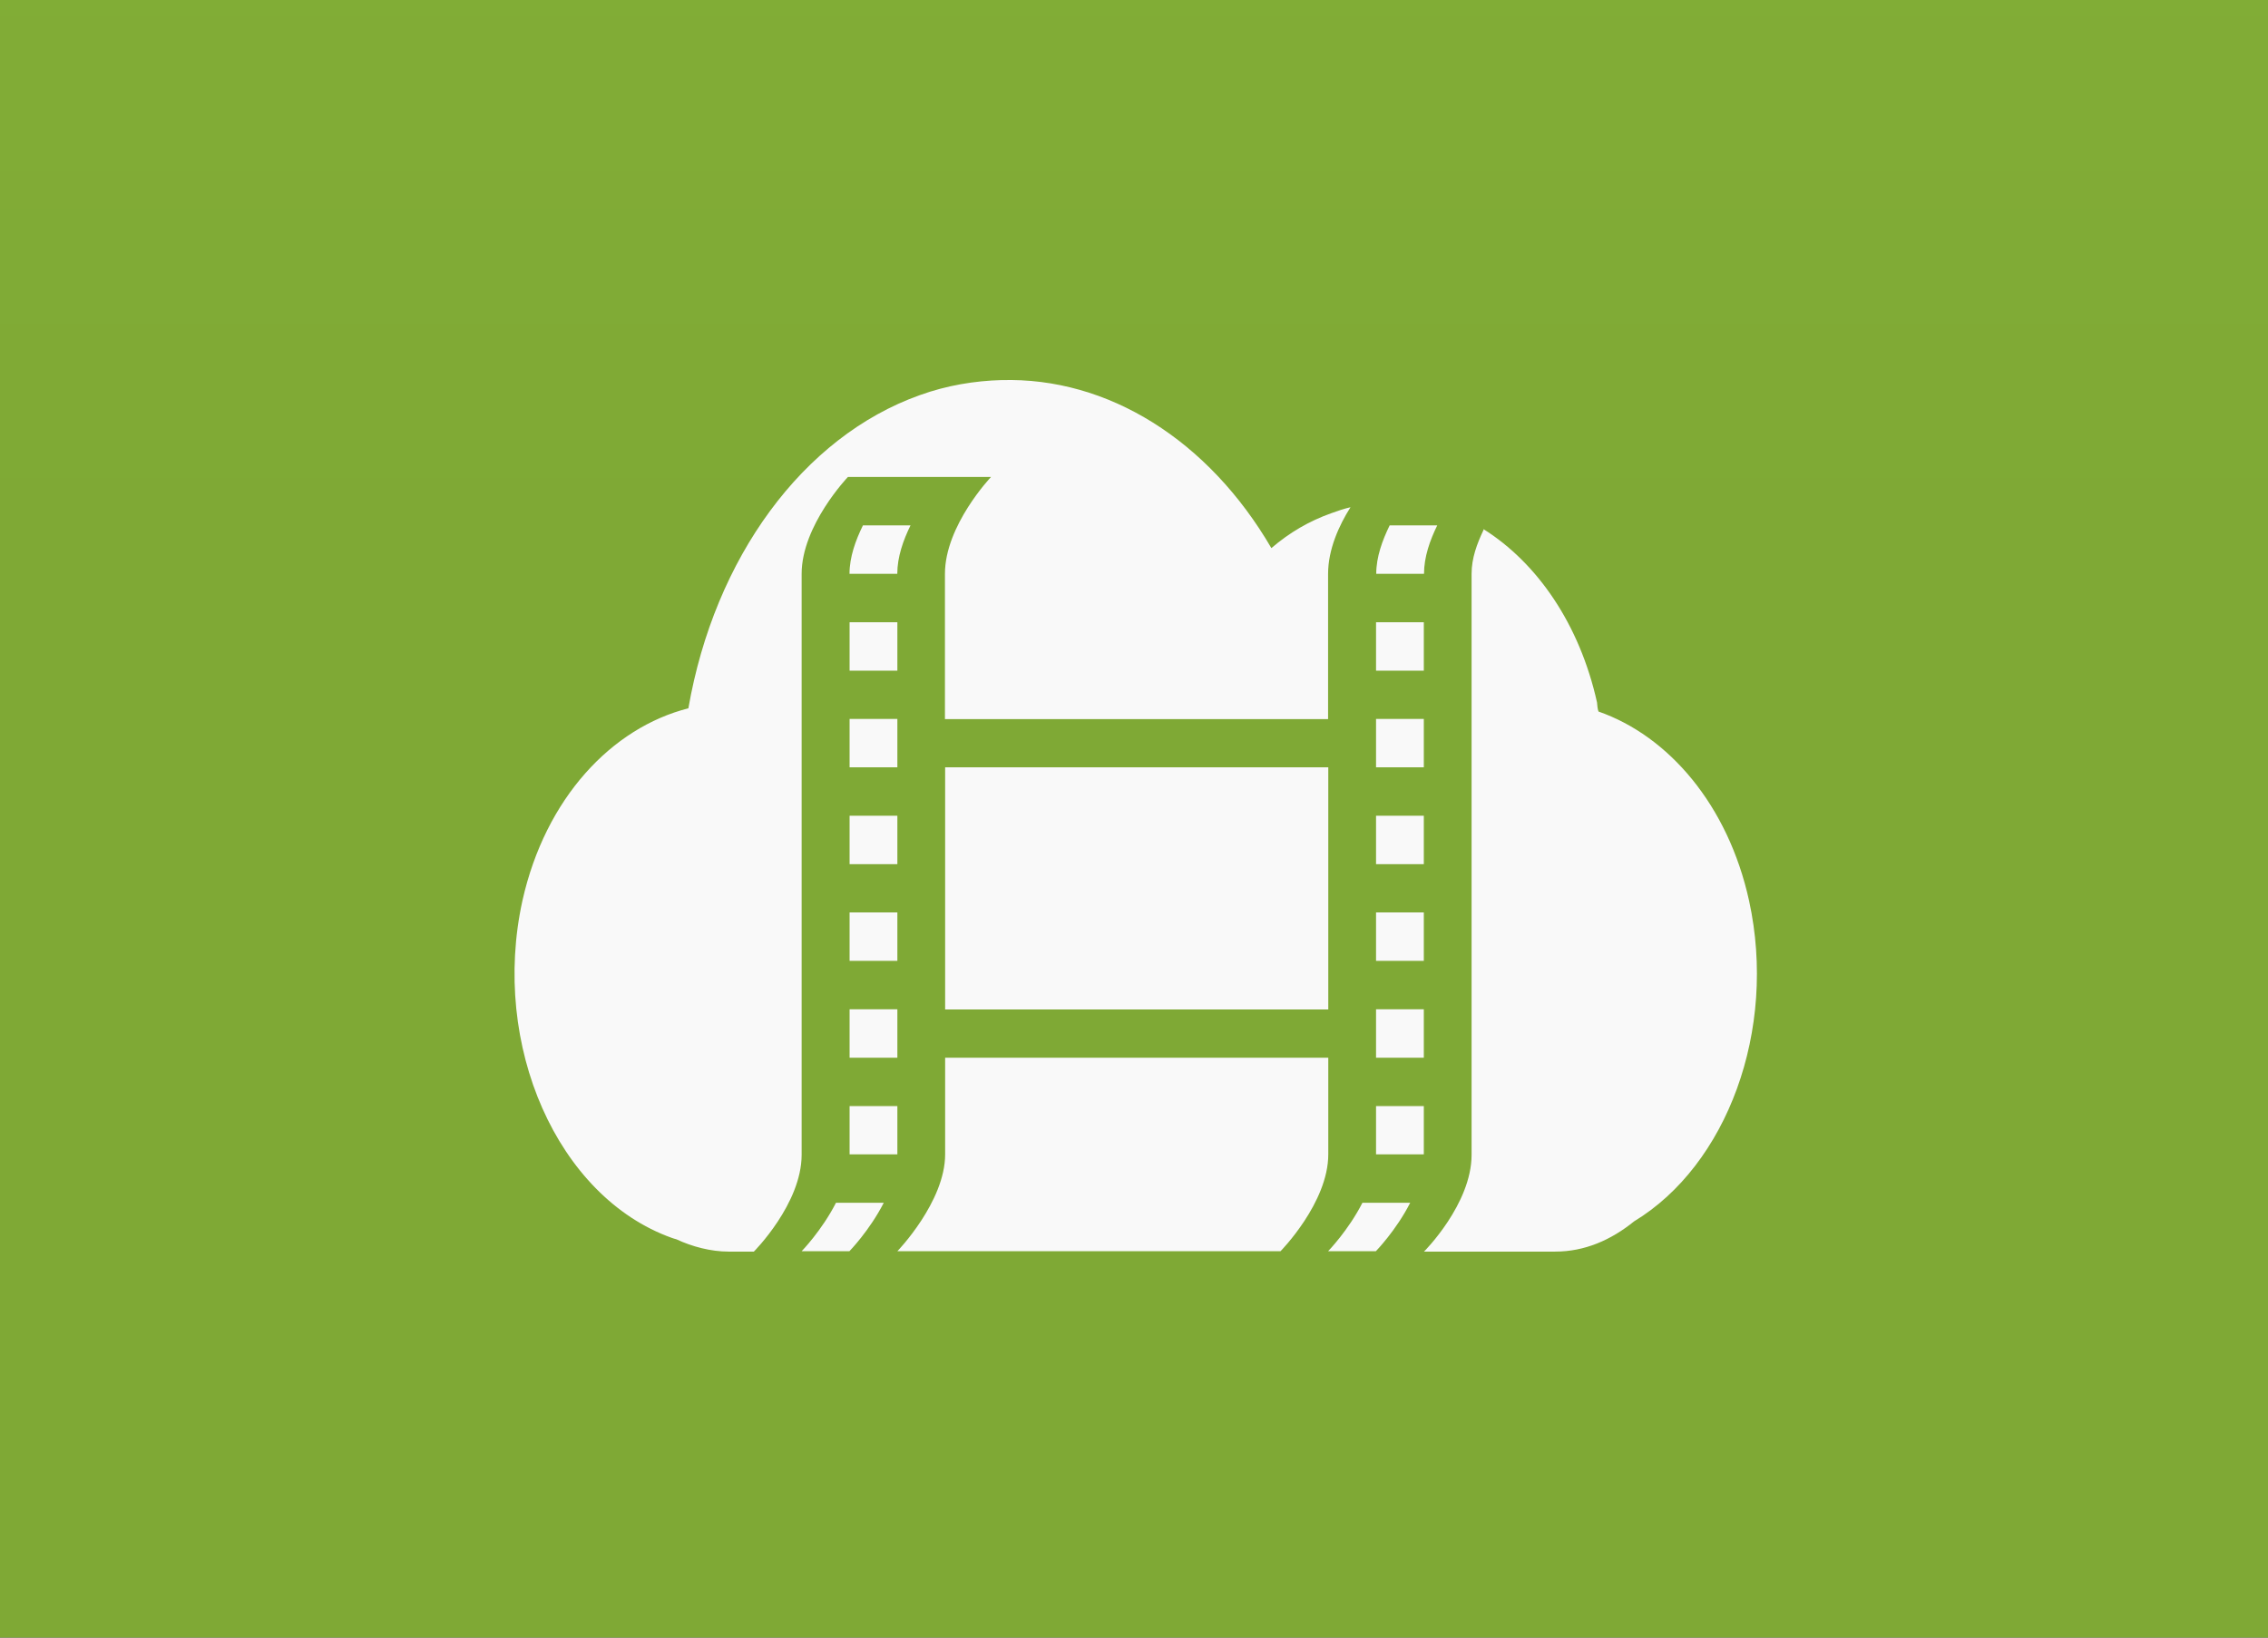<?xml version="1.0" encoding="UTF-8"?>
<svg xmlns="http://www.w3.org/2000/svg" xmlns:xlink="http://www.w3.org/1999/xlink" width="324px" height="234px" viewBox="0 0 324 234" version="1.1">
<rect x="0" y="0" width="324" height="234" fill="#333333" stroke="none"/>
<defs>
<linearGradient id="linear0" gradientUnits="userSpaceOnUse" x1="-1.455" y1="64.762" x2="181.728" y2="64.762" gradientTransform="matrix(0,-1.8,1.8,0,-110.629,76.667)">
<stop offset="0" style="stop-color:rgb(49.804%,66.275%,20.784%);stop-opacity:1;"/>
<stop offset="1" style="stop-color:rgb(53.725%,72.157%,22.745%);stop-opacity:1;"/>
</linearGradient>
<clipPath id="clip1">
  <path d="M 73 54 L 251 54 L 251 179 L 73 179 Z M 73 54 "/>
</clipPath>
<clipPath id="clip2">
  <path d="M 319.246 123.504 C 319.246 211.438 248.926 282.66 162.277 282.66 C 75.633 282.66 5.312 211.438 5.312 123.504 C 5.312 35.574 75.633 -35.648 162.277 -35.648 C 248.926 -35.648 319.246 35.574 319.246 123.504 Z M 319.246 123.504 "/>
</clipPath>
</defs>
<g id="surface1">
<rect x="0" y="0" width="324" height="234" style="fill:url(#linear0);stroke:none;"/>
<path style="fill:none;stroke-width:1.022;stroke-linecap:butt;stroke-linejoin:miter;stroke:rgb(100%,100%,100%);stroke-opacity:1;stroke-miterlimit:4;" d="M -0.944 -1.083 L 181.217 -1.083 L 181.217 130.605 L -0.944 130.605 Z M -0.944 -1.083 " transform="matrix(1.8,0,0,1.8,0,0)"/>
<g clip-path="url(#clip1)" clip-rule="nonzero">
<g clip-path="url(#clip2)" clip-rule="nonzero">
<path style=" stroke:none;fill-rule:nonzero;fill:rgb(97.647%,97.647%,97.647%);fill-opacity:1;" d="M 143.102 54.309 C 139.238 54.418 135.266 55.062 131.371 56.473 C 114.711 62.418 102.07 79.719 98.34 101.211 C 87.387 103.992 77.918 114.047 74.637 128.676 C 70.078 149.406 79.672 171.031 95.938 176.871 C 96.203 176.953 96.367 177.031 96.633 177.086 C 98.871 178.137 101.566 178.844 104.07 178.844 L 107.695 178.844 C 107.695 178.844 114.52 172.008 114.52 165.004 L 114.52 81.992 C 114.52 75.074 121.133 68.152 121.133 68.152 L 141.578 68.152 C 141.578 68.152 134.992 75.074 134.992 81.992 L 134.992 102.754 L 189.727 102.754 L 189.727 81.992 C 189.727 78.535 191.277 75.074 192.93 72.48 C 191.992 72.695 191.113 72.992 190.156 73.344 C 187.039 74.453 184.238 76.078 181.625 78.32 C 172.664 62.938 158.301 53.859 143.055 54.316 M 123.277 75.074 C 122.238 77.184 121.359 79.586 121.359 81.992 L 128.184 81.992 C 128.184 79.586 129.035 77.184 130.074 75.074 M 198.523 75.074 C 197.488 77.184 196.605 79.586 196.605 81.992 L 203.43 81.992 C 203.43 79.586 204.285 77.184 205.32 75.074 M 211.934 75.723 C 211 77.695 210.227 79.75 210.227 81.992 L 210.227 165.004 C 210.227 172.062 203.43 178.844 203.43 178.844 L 222.172 178.844 C 226.383 178.844 230.141 177.195 233.445 174.52 C 246.672 166.52 253.918 147.246 249.867 128.703 C 246.855 115 238.348 105.16 228.355 101.672 C 228.199 101.219 228.199 100.836 228.145 100.371 C 225.664 89.184 219.586 80.422 211.934 75.613 M 121.371 88.914 L 121.371 95.832 L 128.195 95.832 L 128.195 88.914 M 196.578 88.914 L 196.578 95.832 L 203.402 95.832 L 203.402 88.914 M 121.371 102.727 L 121.371 109.645 L 128.195 109.645 L 128.195 102.727 M 196.578 102.727 L 196.578 109.645 L 203.402 109.645 L 203.402 102.727 M 135.02 109.645 L 135.02 144.246 L 189.754 144.246 L 189.754 109.645 M 121.371 116.566 L 121.371 123.484 L 128.195 123.484 L 128.195 116.566 M 196.578 116.566 L 196.578 123.484 L 203.402 123.484 L 203.402 116.566 M 121.371 130.379 L 121.371 137.297 L 128.195 137.297 L 128.195 130.379 M 196.578 130.379 L 196.578 137.297 L 203.402 137.297 L 203.402 130.379 M 121.371 144.215 L 121.371 151.137 L 128.195 151.137 L 128.195 144.215 M 196.578 144.215 L 196.578 151.137 L 203.402 151.137 L 203.402 144.215 M 135.02 151.137 L 135.02 164.949 C 135.02 171.73 128.195 178.789 128.195 178.789 L 182.93 178.789 C 182.93 178.789 189.754 171.867 189.754 164.949 L 189.754 151.137 M 121.371 158.055 L 121.371 164.949 L 128.195 164.949 L 128.195 158.055 M 196.578 158.055 L 196.578 164.949 L 203.402 164.949 L 203.402 158.055 M 119.426 171.867 C 117.398 175.84 114.52 178.789 114.52 178.789 L 121.344 178.789 C 121.344 178.789 124.223 175.84 126.25 171.867 M 194.633 171.867 C 192.605 175.84 189.727 178.789 189.727 178.789 L 196.551 178.789 C 196.551 178.789 199.434 175.84 201.457 171.867 M 194.633 171.867 "/>
</g>
</g>
</g>
</svg>
